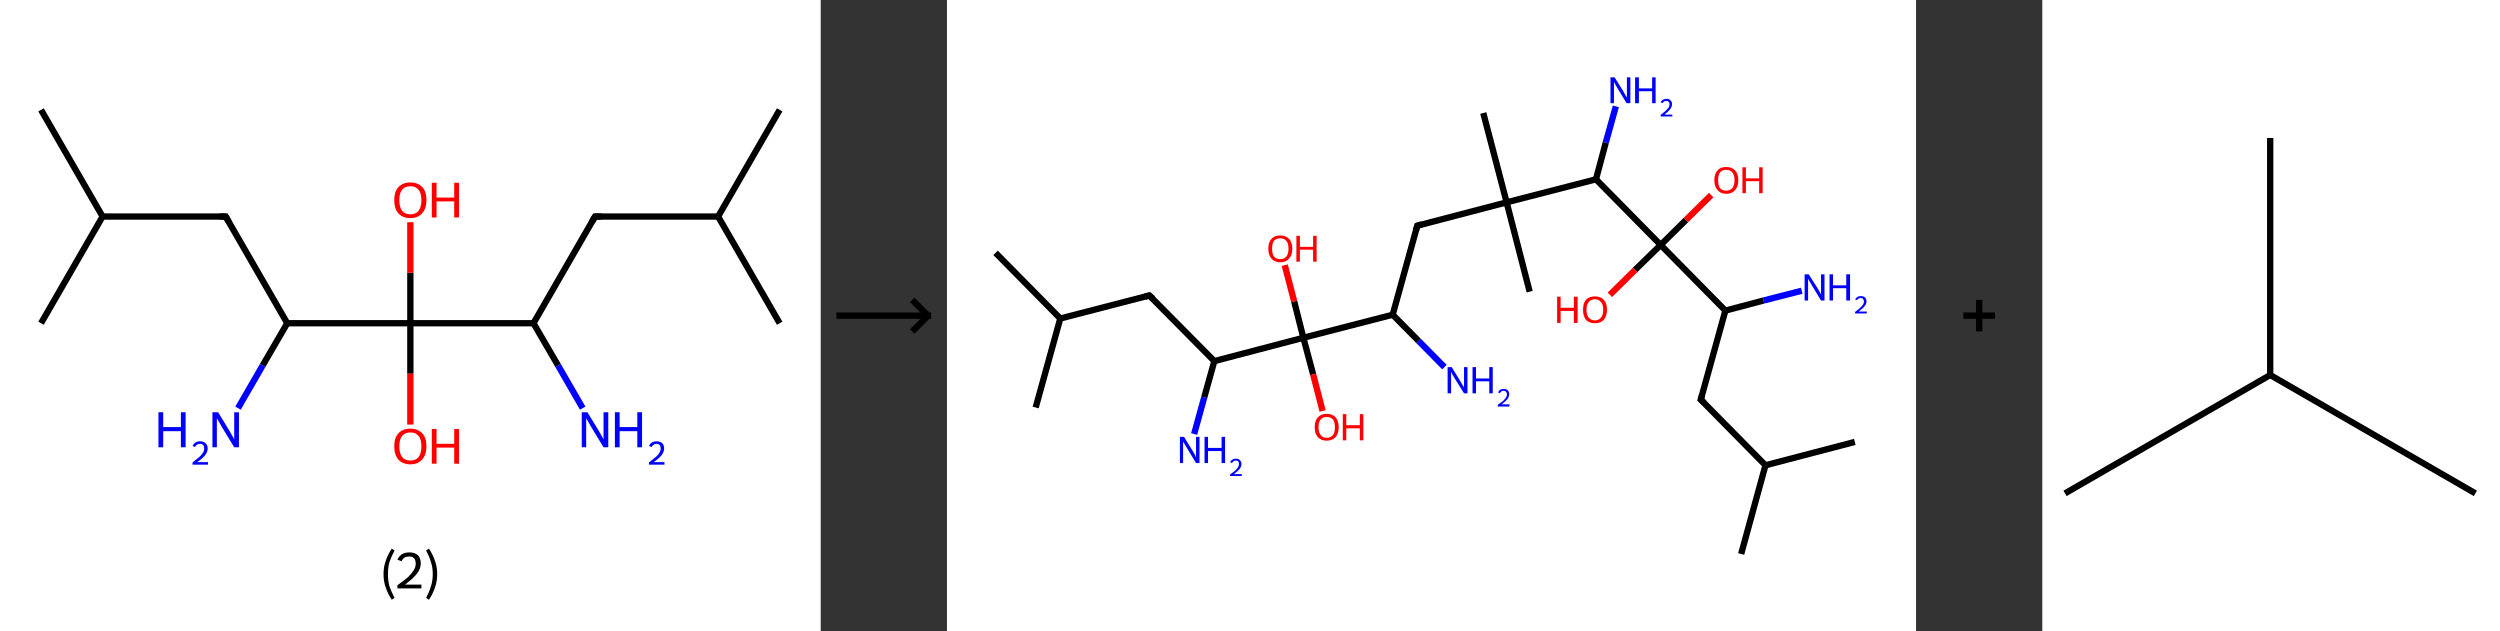 <?xml version='1.0' encoding='ASCII' standalone='yes'?>
<svg xmlns="http://www.w3.org/2000/svg" xmlns:xlink="http://www.w3.org/1999/xlink" version="1.1" width="792.0px" viewBox="0 0 792.0 200.0" height="200.0px">
  <rect x="0" y="0" width="792.0" height="200.0" fill="#333333" stroke="none"/>
  <g>
    <g transform="translate(0, 0) scale(1 1) "><!-- END OF HEADER -->
<rect style="opacity:1.0;fill:#FFFFFF;stroke:none" width="260.0" height="200.0" x="0.0" y="0.0"> </rect>
<path class="bond-0 atom-0 atom-1" d="M 13.0,34.8 L 32.5,68.6" style="fill:none;fill-rule:evenodd;stroke:#000000;stroke-width:2.0px;stroke-linecap:butt;stroke-linejoin:miter;stroke-opacity:1"/>
<path class="bond-1 atom-1 atom-2" d="M 32.5,68.6 L 13.0,102.4" style="fill:none;fill-rule:evenodd;stroke:#000000;stroke-width:2.0px;stroke-linecap:butt;stroke-linejoin:miter;stroke-opacity:1"/>
<path class="bond-2 atom-1 atom-3" d="M 32.5,68.6 L 71.5,68.6" style="fill:none;fill-rule:evenodd;stroke:#000000;stroke-width:2.0px;stroke-linecap:butt;stroke-linejoin:miter;stroke-opacity:1"/>
<path class="bond-3 atom-3 atom-4" d="M 71.5,68.6 L 91.0,102.4" style="fill:none;fill-rule:evenodd;stroke:#000000;stroke-width:2.0px;stroke-linecap:butt;stroke-linejoin:miter;stroke-opacity:1"/>
<path class="bond-4 atom-4 atom-5" d="M 91.0,102.4 L 83.2,115.8" style="fill:none;fill-rule:evenodd;stroke:#000000;stroke-width:2.0px;stroke-linecap:butt;stroke-linejoin:miter;stroke-opacity:1"/>
<path class="bond-4 atom-4 atom-5" d="M 83.2,115.8 L 75.4,129.3" style="fill:none;fill-rule:evenodd;stroke:#0000FF;stroke-width:2.0px;stroke-linecap:butt;stroke-linejoin:miter;stroke-opacity:1"/>
<path class="bond-5 atom-4 atom-6" d="M 91.0,102.4 L 130.0,102.4" style="fill:none;fill-rule:evenodd;stroke:#000000;stroke-width:2.0px;stroke-linecap:butt;stroke-linejoin:miter;stroke-opacity:1"/>
<path class="bond-6 atom-6 atom-7" d="M 130.0,102.4 L 130.0,118.4" style="fill:none;fill-rule:evenodd;stroke:#000000;stroke-width:2.0px;stroke-linecap:butt;stroke-linejoin:miter;stroke-opacity:1"/>
<path class="bond-6 atom-6 atom-7" d="M 130.0,118.4 L 130.0,134.5" style="fill:none;fill-rule:evenodd;stroke:#FF0000;stroke-width:2.0px;stroke-linecap:butt;stroke-linejoin:miter;stroke-opacity:1"/>
<path class="bond-7 atom-6 atom-8" d="M 130.0,102.4 L 130.0,86.4" style="fill:none;fill-rule:evenodd;stroke:#000000;stroke-width:2.0px;stroke-linecap:butt;stroke-linejoin:miter;stroke-opacity:1"/>
<path class="bond-7 atom-6 atom-8" d="M 130.0,86.4 L 130.0,70.4" style="fill:none;fill-rule:evenodd;stroke:#FF0000;stroke-width:2.0px;stroke-linecap:butt;stroke-linejoin:miter;stroke-opacity:1"/>
<path class="bond-8 atom-6 atom-9" d="M 130.0,102.4 L 169.0,102.4" style="fill:none;fill-rule:evenodd;stroke:#000000;stroke-width:2.0px;stroke-linecap:butt;stroke-linejoin:miter;stroke-opacity:1"/>
<path class="bond-9 atom-9 atom-10" d="M 169.0,102.4 L 176.8,115.8" style="fill:none;fill-rule:evenodd;stroke:#000000;stroke-width:2.0px;stroke-linecap:butt;stroke-linejoin:miter;stroke-opacity:1"/>
<path class="bond-9 atom-9 atom-10" d="M 176.8,115.8 L 184.6,129.3" style="fill:none;fill-rule:evenodd;stroke:#0000FF;stroke-width:2.0px;stroke-linecap:butt;stroke-linejoin:miter;stroke-opacity:1"/>
<path class="bond-10 atom-9 atom-11" d="M 169.0,102.4 L 188.5,68.6" style="fill:none;fill-rule:evenodd;stroke:#000000;stroke-width:2.0px;stroke-linecap:butt;stroke-linejoin:miter;stroke-opacity:1"/>
<path class="bond-11 atom-11 atom-12" d="M 188.5,68.6 L 227.5,68.6" style="fill:none;fill-rule:evenodd;stroke:#000000;stroke-width:2.0px;stroke-linecap:butt;stroke-linejoin:miter;stroke-opacity:1"/>
<path class="bond-12 atom-12 atom-13" d="M 227.5,68.6 L 247.0,34.8" style="fill:none;fill-rule:evenodd;stroke:#000000;stroke-width:2.0px;stroke-linecap:butt;stroke-linejoin:miter;stroke-opacity:1"/>
<path class="bond-13 atom-12 atom-14" d="M 227.5,68.6 L 247.0,102.4" style="fill:none;fill-rule:evenodd;stroke:#000000;stroke-width:2.0px;stroke-linecap:butt;stroke-linejoin:miter;stroke-opacity:1"/>
<path d="M 69.6,68.6 L 71.5,68.6 L 72.5,70.3" style="fill:none;stroke:#000000;stroke-width:2.0px;stroke-linecap:butt;stroke-linejoin:miter;stroke-opacity:1;"/>
<path d="M 187.5,70.3 L 188.5,68.6 L 190.5,68.6" style="fill:none;stroke:#000000;stroke-width:2.0px;stroke-linecap:butt;stroke-linejoin:miter;stroke-opacity:1;"/>
<path class="atom-5" d="M 50.2 130.6 L 51.7 130.6 L 51.7 135.3 L 57.3 135.3 L 57.3 130.6 L 58.8 130.6 L 58.8 141.7 L 57.3 141.7 L 57.3 136.6 L 51.7 136.6 L 51.7 141.7 L 50.2 141.7 L 50.2 130.6 " fill="#0000FF"/>
<path class="atom-5" d="M 61.0 141.3 Q 61.3 140.6, 61.9 140.2 Q 62.5 139.8, 63.4 139.8 Q 64.5 139.8, 65.1 140.4 Q 65.8 141.0, 65.8 142.1 Q 65.8 143.1, 65.0 144.2 Q 64.2 145.2, 62.5 146.4 L 65.9 146.4 L 65.9 147.2 L 61.0 147.2 L 61.0 146.5 Q 62.3 145.5, 63.1 144.8 Q 63.9 144.1, 64.3 143.4 Q 64.7 142.8, 64.7 142.1 Q 64.7 141.4, 64.4 141.0 Q 64.0 140.6, 63.4 140.6 Q 62.8 140.6, 62.4 140.9 Q 62.0 141.1, 61.8 141.6 L 61.0 141.3 " fill="#0000FF"/>
<path class="atom-5" d="M 69.1 130.6 L 72.7 136.5 Q 73.0 137.0, 73.6 138.1 Q 74.2 139.1, 74.2 139.2 L 74.2 130.6 L 75.7 130.6 L 75.7 141.7 L 74.2 141.7 L 70.3 135.3 Q 69.8 134.5, 69.4 133.7 Q 68.9 132.8, 68.7 132.5 L 68.7 141.7 L 67.3 141.7 L 67.3 130.6 L 69.1 130.6 " fill="#0000FF"/>
<path class="atom-7" d="M 124.9 141.4 Q 124.9 138.7, 126.2 137.3 Q 127.6 135.8, 130.0 135.8 Q 132.4 135.8, 133.8 137.3 Q 135.1 138.7, 135.1 141.4 Q 135.1 144.1, 133.7 145.6 Q 132.4 147.1, 130.0 147.1 Q 127.6 147.1, 126.2 145.6 Q 124.9 144.1, 124.9 141.4 M 130.0 145.9 Q 131.7 145.9, 132.6 144.8 Q 133.5 143.6, 133.5 141.4 Q 133.5 139.2, 132.6 138.1 Q 131.7 137.0, 130.0 137.0 Q 128.3 137.0, 127.4 138.1 Q 126.5 139.2, 126.5 141.4 Q 126.5 143.6, 127.4 144.8 Q 128.3 145.9, 130.0 145.9 " fill="#FF0000"/>
<path class="atom-7" d="M 136.8 135.9 L 138.3 135.9 L 138.3 140.6 L 143.9 140.6 L 143.9 135.9 L 145.4 135.9 L 145.4 146.9 L 143.9 146.9 L 143.9 141.8 L 138.3 141.8 L 138.3 146.9 L 136.8 146.9 L 136.8 135.9 " fill="#FF0000"/>
<path class="atom-8" d="M 124.9 63.4 Q 124.9 60.7, 126.2 59.3 Q 127.6 57.8, 130.0 57.8 Q 132.4 57.8, 133.8 59.3 Q 135.1 60.7, 135.1 63.4 Q 135.1 66.1, 133.7 67.6 Q 132.4 69.1, 130.0 69.1 Q 127.6 69.1, 126.2 67.6 Q 124.9 66.1, 124.9 63.4 M 130.0 67.9 Q 131.7 67.9, 132.6 66.8 Q 133.5 65.6, 133.5 63.4 Q 133.5 61.2, 132.6 60.1 Q 131.7 59.0, 130.0 59.0 Q 128.3 59.0, 127.4 60.1 Q 126.5 61.2, 126.5 63.4 Q 126.5 65.6, 127.4 66.8 Q 128.3 67.9, 130.0 67.9 " fill="#FF0000"/>
<path class="atom-8" d="M 136.8 57.9 L 138.3 57.9 L 138.3 62.6 L 143.9 62.6 L 143.9 57.9 L 145.4 57.9 L 145.4 68.9 L 143.9 68.9 L 143.9 63.8 L 138.3 63.8 L 138.3 68.9 L 136.8 68.9 L 136.8 57.9 " fill="#FF0000"/>
<path class="atom-10" d="M 186.1 130.6 L 189.7 136.5 Q 190.0 137.0, 190.6 138.1 Q 191.2 139.1, 191.2 139.2 L 191.2 130.6 L 192.7 130.6 L 192.7 141.7 L 191.2 141.7 L 187.3 135.3 Q 186.8 134.5, 186.4 133.7 Q 185.9 132.8, 185.7 132.5 L 185.7 141.7 L 184.3 141.7 L 184.3 130.6 L 186.1 130.6 " fill="#0000FF"/>
<path class="atom-10" d="M 194.8 130.6 L 196.3 130.6 L 196.3 135.3 L 201.9 135.3 L 201.9 130.6 L 203.4 130.6 L 203.4 141.7 L 201.9 141.7 L 201.9 136.6 L 196.3 136.6 L 196.3 141.7 L 194.8 141.7 L 194.8 130.6 " fill="#0000FF"/>
<path class="atom-10" d="M 205.6 141.3 Q 205.9 140.6, 206.5 140.2 Q 207.1 139.8, 208.0 139.8 Q 209.1 139.8, 209.8 140.4 Q 210.4 141.0, 210.4 142.1 Q 210.4 143.1, 209.6 144.2 Q 208.8 145.2, 207.1 146.4 L 210.5 146.4 L 210.5 147.2 L 205.6 147.2 L 205.6 146.5 Q 206.9 145.5, 207.7 144.8 Q 208.6 144.1, 208.9 143.4 Q 209.3 142.8, 209.3 142.1 Q 209.3 141.4, 209.0 141.0 Q 208.6 140.6, 208.0 140.6 Q 207.4 140.6, 207.1 140.9 Q 206.7 141.1, 206.4 141.6 L 205.6 141.3 " fill="#0000FF"/>
<path class="legend" d="M 121.5 181.9 Q 121.5 179.6, 122.2 177.7 Q 122.8 175.8, 124.1 173.8 L 125.0 174.4 Q 124.0 176.3, 123.4 178.0 Q 122.9 179.7, 122.9 181.9 Q 122.9 184.0, 123.4 185.8 Q 124.0 187.5, 125.0 189.4 L 124.1 190.0 Q 122.8 188.0, 122.2 186.1 Q 121.5 184.2, 121.5 181.9 " fill="#000000"/>
<path class="legend" d="M 125.9 177.3 Q 126.4 176.2, 127.3 175.6 Q 128.3 175.0, 129.7 175.0 Q 131.4 175.0, 132.4 175.9 Q 133.3 176.8, 133.3 178.5 Q 133.3 180.2, 132.1 181.7 Q 130.9 183.3, 128.3 185.2 L 133.5 185.2 L 133.5 186.4 L 125.9 186.4 L 125.9 185.4 Q 128.0 183.9, 129.3 182.8 Q 130.5 181.6, 131.1 180.6 Q 131.7 179.6, 131.7 178.6 Q 131.7 177.5, 131.2 176.9 Q 130.7 176.3, 129.7 176.3 Q 128.8 176.3, 128.2 176.6 Q 127.6 177.0, 127.2 177.8 L 125.9 177.3 " fill="#000000"/>
<path class="legend" d="M 138.5 181.9 Q 138.5 184.2, 137.8 186.1 Q 137.2 188.0, 135.9 190.0 L 135.0 189.4 Q 136.0 187.5, 136.5 185.8 Q 137.1 184.0, 137.1 181.9 Q 137.1 179.7, 136.5 178.0 Q 136.0 176.3, 135.0 174.4 L 135.9 173.8 Q 137.2 175.8, 137.8 177.7 Q 138.5 179.6, 138.5 181.9 " fill="#000000"/>
</g>
    <g transform="translate(260.0, 0) scale(1 1) "><line x1="5" y1="100" x2="35" y2="100" style="stroke:rgb(0,0,0);stroke-width:2"/>
  <line x1="34" y1="100" x2="29" y2="95" style="stroke:rgb(0,0,0);stroke-width:2"/>
  <line x1="34" y1="100" x2="29" y2="105" style="stroke:rgb(0,0,0);stroke-width:2"/>
</g>
    <g transform="translate(300.0, 0) scale(1 1) "><!-- END OF HEADER -->
<rect style="opacity:1.0;fill:#FFFFFF;stroke:none" width="307.0" height="200.0" x="0.0" y="0.0"> </rect>
<path class="bond-0 atom-0 atom-1" d="M 15.4,80.1 L 35.9,100.9" style="fill:none;fill-rule:evenodd;stroke:#000000;stroke-width:2.0px;stroke-linecap:butt;stroke-linejoin:miter;stroke-opacity:1"/>
<path class="bond-1 atom-1 atom-2" d="M 35.9,100.9 L 28.1,129.1" style="fill:none;fill-rule:evenodd;stroke:#000000;stroke-width:2.0px;stroke-linecap:butt;stroke-linejoin:miter;stroke-opacity:1"/>
<path class="bond-2 atom-1 atom-3" d="M 35.9,100.9 L 64.1,93.6" style="fill:none;fill-rule:evenodd;stroke:#000000;stroke-width:2.0px;stroke-linecap:butt;stroke-linejoin:miter;stroke-opacity:1"/>
<path class="bond-3 atom-3 atom-4" d="M 64.1,93.6 L 84.7,114.4" style="fill:none;fill-rule:evenodd;stroke:#000000;stroke-width:2.0px;stroke-linecap:butt;stroke-linejoin:miter;stroke-opacity:1"/>
<path class="bond-4 atom-4 atom-5" d="M 84.7,114.4 L 81.5,125.9" style="fill:none;fill-rule:evenodd;stroke:#000000;stroke-width:2.0px;stroke-linecap:butt;stroke-linejoin:miter;stroke-opacity:1"/>
<path class="bond-4 atom-4 atom-5" d="M 81.5,125.9 L 78.3,137.5" style="fill:none;fill-rule:evenodd;stroke:#0000FF;stroke-width:2.0px;stroke-linecap:butt;stroke-linejoin:miter;stroke-opacity:1"/>
<path class="bond-5 atom-4 atom-6" d="M 84.7,114.4 L 112.9,107.0" style="fill:none;fill-rule:evenodd;stroke:#000000;stroke-width:2.0px;stroke-linecap:butt;stroke-linejoin:miter;stroke-opacity:1"/>
<path class="bond-6 atom-6 atom-7" d="M 112.9,107.0 L 116.0,118.6" style="fill:none;fill-rule:evenodd;stroke:#000000;stroke-width:2.0px;stroke-linecap:butt;stroke-linejoin:miter;stroke-opacity:1"/>
<path class="bond-6 atom-6 atom-7" d="M 116.0,118.6 L 119.0,130.2" style="fill:none;fill-rule:evenodd;stroke:#FF0000;stroke-width:2.0px;stroke-linecap:butt;stroke-linejoin:miter;stroke-opacity:1"/>
<path class="bond-7 atom-6 atom-8" d="M 112.9,107.0 L 110.0,95.5" style="fill:none;fill-rule:evenodd;stroke:#000000;stroke-width:2.0px;stroke-linecap:butt;stroke-linejoin:miter;stroke-opacity:1"/>
<path class="bond-7 atom-6 atom-8" d="M 110.0,95.5 L 107.0,84.0" style="fill:none;fill-rule:evenodd;stroke:#FF0000;stroke-width:2.0px;stroke-linecap:butt;stroke-linejoin:miter;stroke-opacity:1"/>
<path class="bond-8 atom-6 atom-9" d="M 112.9,107.0 L 141.2,99.7" style="fill:none;fill-rule:evenodd;stroke:#000000;stroke-width:2.0px;stroke-linecap:butt;stroke-linejoin:miter;stroke-opacity:1"/>
<path class="bond-9 atom-9 atom-10" d="M 141.2,99.7 L 149.4,108.0" style="fill:none;fill-rule:evenodd;stroke:#000000;stroke-width:2.0px;stroke-linecap:butt;stroke-linejoin:miter;stroke-opacity:1"/>
<path class="bond-9 atom-9 atom-10" d="M 149.4,108.0 L 157.6,116.3" style="fill:none;fill-rule:evenodd;stroke:#0000FF;stroke-width:2.0px;stroke-linecap:butt;stroke-linejoin:miter;stroke-opacity:1"/>
<path class="bond-10 atom-9 atom-11" d="M 141.2,99.7 L 149.0,71.5" style="fill:none;fill-rule:evenodd;stroke:#000000;stroke-width:2.0px;stroke-linecap:butt;stroke-linejoin:miter;stroke-opacity:1"/>
<path class="bond-11 atom-11 atom-12" d="M 149.0,71.5 L 177.3,64.1" style="fill:none;fill-rule:evenodd;stroke:#000000;stroke-width:2.0px;stroke-linecap:butt;stroke-linejoin:miter;stroke-opacity:1"/>
<path class="bond-12 atom-12 atom-13" d="M 177.3,64.1 L 184.6,92.4" style="fill:none;fill-rule:evenodd;stroke:#000000;stroke-width:2.0px;stroke-linecap:butt;stroke-linejoin:miter;stroke-opacity:1"/>
<path class="bond-13 atom-12 atom-14" d="M 177.3,64.1 L 169.9,35.8" style="fill:none;fill-rule:evenodd;stroke:#000000;stroke-width:2.0px;stroke-linecap:butt;stroke-linejoin:miter;stroke-opacity:1"/>
<path class="bond-14 atom-12 atom-15" d="M 177.3,64.1 L 205.6,56.8" style="fill:none;fill-rule:evenodd;stroke:#000000;stroke-width:2.0px;stroke-linecap:butt;stroke-linejoin:miter;stroke-opacity:1"/>
<path class="bond-15 atom-15 atom-16" d="M 205.6,56.8 L 208.7,45.2" style="fill:none;fill-rule:evenodd;stroke:#000000;stroke-width:2.0px;stroke-linecap:butt;stroke-linejoin:miter;stroke-opacity:1"/>
<path class="bond-15 atom-15 atom-16" d="M 208.7,45.2 L 211.9,33.7" style="fill:none;fill-rule:evenodd;stroke:#0000FF;stroke-width:2.0px;stroke-linecap:butt;stroke-linejoin:miter;stroke-opacity:1"/>
<path class="bond-16 atom-15 atom-17" d="M 205.6,56.8 L 226.1,77.6" style="fill:none;fill-rule:evenodd;stroke:#000000;stroke-width:2.0px;stroke-linecap:butt;stroke-linejoin:miter;stroke-opacity:1"/>
<path class="bond-17 atom-17 atom-18" d="M 226.1,77.6 L 218.0,85.5" style="fill:none;fill-rule:evenodd;stroke:#000000;stroke-width:2.0px;stroke-linecap:butt;stroke-linejoin:miter;stroke-opacity:1"/>
<path class="bond-17 atom-17 atom-18" d="M 218.0,85.5 L 210.0,93.4" style="fill:none;fill-rule:evenodd;stroke:#FF0000;stroke-width:2.0px;stroke-linecap:butt;stroke-linejoin:miter;stroke-opacity:1"/>
<path class="bond-18 atom-17 atom-19" d="M 226.1,77.6 L 234.1,69.7" style="fill:none;fill-rule:evenodd;stroke:#000000;stroke-width:2.0px;stroke-linecap:butt;stroke-linejoin:miter;stroke-opacity:1"/>
<path class="bond-18 atom-17 atom-19" d="M 234.1,69.7 L 242.1,61.8" style="fill:none;fill-rule:evenodd;stroke:#FF0000;stroke-width:2.0px;stroke-linecap:butt;stroke-linejoin:miter;stroke-opacity:1"/>
<path class="bond-19 atom-17 atom-20" d="M 226.1,77.6 L 246.6,98.4" style="fill:none;fill-rule:evenodd;stroke:#000000;stroke-width:2.0px;stroke-linecap:butt;stroke-linejoin:miter;stroke-opacity:1"/>
<path class="bond-20 atom-20 atom-21" d="M 246.6,98.4 L 258.7,95.2" style="fill:none;fill-rule:evenodd;stroke:#000000;stroke-width:2.0px;stroke-linecap:butt;stroke-linejoin:miter;stroke-opacity:1"/>
<path class="bond-20 atom-20 atom-21" d="M 258.7,95.2 L 270.8,92.1" style="fill:none;fill-rule:evenodd;stroke:#0000FF;stroke-width:2.0px;stroke-linecap:butt;stroke-linejoin:miter;stroke-opacity:1"/>
<path class="bond-21 atom-20 atom-22" d="M 246.6,98.4 L 238.8,126.6" style="fill:none;fill-rule:evenodd;stroke:#000000;stroke-width:2.0px;stroke-linecap:butt;stroke-linejoin:miter;stroke-opacity:1"/>
<path class="bond-22 atom-22 atom-23" d="M 238.8,126.6 L 259.3,147.4" style="fill:none;fill-rule:evenodd;stroke:#000000;stroke-width:2.0px;stroke-linecap:butt;stroke-linejoin:miter;stroke-opacity:1"/>
<path class="bond-23 atom-23 atom-24" d="M 259.3,147.4 L 251.6,175.5" style="fill:none;fill-rule:evenodd;stroke:#000000;stroke-width:2.0px;stroke-linecap:butt;stroke-linejoin:miter;stroke-opacity:1"/>
<path class="bond-24 atom-23 atom-25" d="M 259.3,147.4 L 287.6,140.0" style="fill:none;fill-rule:evenodd;stroke:#000000;stroke-width:2.0px;stroke-linecap:butt;stroke-linejoin:miter;stroke-opacity:1"/>
<path d="M 62.7,94.0 L 64.1,93.6 L 65.2,94.6" style="fill:none;stroke:#000000;stroke-width:2.0px;stroke-linecap:butt;stroke-linejoin:miter;stroke-opacity:1;"/>
<path d="M 148.6,72.9 L 149.0,71.5 L 150.4,71.1" style="fill:none;stroke:#000000;stroke-width:2.0px;stroke-linecap:butt;stroke-linejoin:miter;stroke-opacity:1;"/>
<path d="M 239.2,125.2 L 238.8,126.6 L 239.9,127.6" style="fill:none;stroke:#000000;stroke-width:2.0px;stroke-linecap:butt;stroke-linejoin:miter;stroke-opacity:1;"/>
<path class="atom-5" d="M 75.1 138.4 L 77.8 142.8 Q 78.1 143.2, 78.5 144.0 Q 78.9 144.8, 78.9 144.9 L 78.9 138.4 L 80.0 138.4 L 80.0 146.7 L 78.9 146.7 L 76.0 141.9 Q 75.7 141.4, 75.3 140.7 Q 74.9 140.1, 74.8 139.9 L 74.8 146.7 L 73.8 146.7 L 73.8 138.4 L 75.1 138.4 " fill="#0000FF"/>
<path class="atom-5" d="M 81.6 138.4 L 82.7 138.4 L 82.7 141.9 L 87.0 141.9 L 87.0 138.4 L 88.1 138.4 L 88.1 146.7 L 87.0 146.7 L 87.0 142.9 L 82.7 142.9 L 82.7 146.7 L 81.6 146.7 L 81.6 138.4 " fill="#0000FF"/>
<path class="atom-5" d="M 89.7 146.4 Q 89.9 145.9, 90.4 145.6 Q 90.9 145.3, 91.5 145.3 Q 92.4 145.3, 92.8 145.8 Q 93.3 146.2, 93.3 147.0 Q 93.3 147.8, 92.7 148.6 Q 92.1 149.3, 90.9 150.2 L 93.4 150.2 L 93.4 150.8 L 89.7 150.8 L 89.7 150.3 Q 90.7 149.6, 91.3 149.1 Q 91.9 148.5, 92.2 148.0 Q 92.5 147.6, 92.5 147.0 Q 92.5 146.5, 92.3 146.2 Q 92.0 145.9, 91.5 145.9 Q 91.1 145.9, 90.8 146.1 Q 90.5 146.3, 90.3 146.7 L 89.7 146.4 " fill="#0000FF"/>
<path class="atom-7" d="M 116.5 135.3 Q 116.5 133.3, 117.5 132.2 Q 118.5 131.1, 120.3 131.1 Q 122.1 131.1, 123.1 132.2 Q 124.1 133.3, 124.1 135.3 Q 124.1 137.3, 123.1 138.5 Q 122.1 139.6, 120.3 139.6 Q 118.5 139.6, 117.5 138.5 Q 116.5 137.4, 116.5 135.3 M 120.3 138.7 Q 121.6 138.7, 122.3 137.8 Q 122.9 137.0, 122.9 135.3 Q 122.9 133.7, 122.3 132.9 Q 121.6 132.1, 120.3 132.1 Q 119.0 132.1, 118.4 132.9 Q 117.7 133.7, 117.7 135.3 Q 117.7 137.0, 118.4 137.8 Q 119.0 138.7, 120.3 138.7 " fill="#FF0000"/>
<path class="atom-7" d="M 125.4 131.2 L 126.5 131.2 L 126.5 134.7 L 130.8 134.7 L 130.8 131.2 L 131.9 131.2 L 131.9 139.5 L 130.8 139.5 L 130.8 135.7 L 126.5 135.7 L 126.5 139.5 L 125.4 139.5 L 125.4 131.2 " fill="#FF0000"/>
<path class="atom-8" d="M 101.8 78.8 Q 101.8 76.8, 102.8 75.7 Q 103.7 74.6, 105.6 74.6 Q 107.4 74.6, 108.4 75.7 Q 109.4 76.8, 109.4 78.8 Q 109.4 80.8, 108.4 81.9 Q 107.4 83.1, 105.6 83.1 Q 103.8 83.1, 102.8 81.9 Q 101.8 80.8, 101.8 78.8 M 105.6 82.1 Q 106.8 82.1, 107.5 81.3 Q 108.2 80.4, 108.2 78.8 Q 108.2 77.1, 107.5 76.3 Q 106.8 75.5, 105.6 75.5 Q 104.3 75.5, 103.6 76.3 Q 103.0 77.1, 103.0 78.8 Q 103.0 80.4, 103.6 81.3 Q 104.3 82.1, 105.6 82.1 " fill="#FF0000"/>
<path class="atom-8" d="M 110.7 74.7 L 111.8 74.7 L 111.8 78.2 L 116.0 78.2 L 116.0 74.7 L 117.1 74.7 L 117.1 82.9 L 116.0 82.9 L 116.0 79.1 L 111.8 79.1 L 111.8 82.9 L 110.7 82.9 L 110.7 74.7 " fill="#FF0000"/>
<path class="atom-10" d="M 159.9 116.3 L 162.6 120.7 Q 162.9 121.2, 163.3 121.9 Q 163.8 122.7, 163.8 122.8 L 163.8 116.3 L 164.9 116.3 L 164.9 124.6 L 163.8 124.6 L 160.8 119.8 Q 160.5 119.3, 160.1 118.6 Q 159.8 118.0, 159.7 117.8 L 159.7 124.6 L 158.6 124.6 L 158.6 116.3 L 159.9 116.3 " fill="#0000FF"/>
<path class="atom-10" d="M 166.5 116.3 L 167.6 116.3 L 167.6 119.9 L 171.8 119.9 L 171.8 116.3 L 172.9 116.3 L 172.9 124.6 L 171.8 124.6 L 171.8 120.8 L 167.6 120.8 L 167.6 124.6 L 166.5 124.6 L 166.5 116.3 " fill="#0000FF"/>
<path class="atom-10" d="M 174.6 124.3 Q 174.8 123.8, 175.2 123.5 Q 175.7 123.2, 176.4 123.2 Q 177.2 123.2, 177.7 123.7 Q 178.1 124.1, 178.1 124.9 Q 178.1 125.7, 177.5 126.5 Q 176.9 127.2, 175.7 128.1 L 178.2 128.1 L 178.2 128.8 L 174.5 128.8 L 174.5 128.2 Q 175.6 127.5, 176.2 127.0 Q 176.8 126.4, 177.1 125.9 Q 177.4 125.5, 177.4 125.0 Q 177.4 124.4, 177.1 124.1 Q 176.8 123.8, 176.4 123.8 Q 175.9 123.8, 175.6 124.0 Q 175.4 124.2, 175.1 124.6 L 174.6 124.3 " fill="#0000FF"/>
<path class="atom-16" d="M 211.5 24.5 L 214.2 28.8 Q 214.5 29.3, 214.9 30.1 Q 215.3 30.8, 215.4 30.9 L 215.4 24.5 L 216.5 24.5 L 216.5 32.7 L 215.3 32.7 L 212.4 27.9 Q 212.1 27.4, 211.7 26.7 Q 211.4 26.1, 211.3 25.9 L 211.3 32.7 L 210.2 32.7 L 210.2 24.5 L 211.5 24.5 " fill="#0000FF"/>
<path class="atom-16" d="M 218.0 24.5 L 219.2 24.5 L 219.2 28.0 L 223.4 28.0 L 223.4 24.5 L 224.5 24.5 L 224.5 32.7 L 223.4 32.7 L 223.4 28.9 L 219.2 28.9 L 219.2 32.7 L 218.0 32.7 L 218.0 24.5 " fill="#0000FF"/>
<path class="atom-16" d="M 226.1 32.4 Q 226.3 31.9, 226.8 31.6 Q 227.3 31.3, 228.0 31.3 Q 228.8 31.3, 229.2 31.8 Q 229.7 32.2, 229.7 33.0 Q 229.7 33.8, 229.1 34.6 Q 228.5 35.4, 227.3 36.3 L 229.8 36.3 L 229.8 36.9 L 226.1 36.9 L 226.1 36.4 Q 227.1 35.6, 227.7 35.1 Q 228.3 34.5, 228.6 34.1 Q 228.9 33.6, 228.9 33.1 Q 228.9 32.5, 228.7 32.3 Q 228.4 32.0, 228.0 32.0 Q 227.5 32.0, 227.2 32.1 Q 226.9 32.3, 226.7 32.7 L 226.1 32.4 " fill="#0000FF"/>
<path class="atom-18" d="M 193.3 94.0 L 194.4 94.0 L 194.4 97.5 L 198.6 97.5 L 198.6 94.0 L 199.8 94.0 L 199.8 102.3 L 198.6 102.3 L 198.6 98.5 L 194.4 98.5 L 194.4 102.3 L 193.3 102.3 L 193.3 94.0 " fill="#FF0000"/>
<path class="atom-18" d="M 201.5 98.1 Q 201.5 96.1, 202.4 95.0 Q 203.4 93.9, 205.3 93.9 Q 207.1 93.9, 208.1 95.0 Q 209.1 96.1, 209.1 98.1 Q 209.1 100.1, 208.1 101.3 Q 207.1 102.4, 205.3 102.4 Q 203.4 102.4, 202.4 101.3 Q 201.5 100.1, 201.5 98.1 M 205.3 101.5 Q 206.5 101.5, 207.2 100.6 Q 207.9 99.8, 207.9 98.1 Q 207.9 96.5, 207.2 95.7 Q 206.5 94.8, 205.3 94.8 Q 204.0 94.8, 203.3 95.7 Q 202.6 96.5, 202.6 98.1 Q 202.6 99.8, 203.3 100.6 Q 204.0 101.5, 205.3 101.5 " fill="#FF0000"/>
<path class="atom-19" d="M 243.1 57.1 Q 243.1 55.1, 244.1 54.0 Q 245.0 52.9, 246.9 52.9 Q 248.7 52.9, 249.7 54.0 Q 250.7 55.1, 250.7 57.1 Q 250.7 59.1, 249.7 60.2 Q 248.7 61.4, 246.9 61.4 Q 245.1 61.4, 244.1 60.2 Q 243.1 59.1, 243.1 57.1 M 246.9 60.4 Q 248.1 60.4, 248.8 59.6 Q 249.5 58.7, 249.5 57.1 Q 249.5 55.5, 248.8 54.6 Q 248.1 53.8, 246.9 53.8 Q 245.6 53.8, 244.9 54.6 Q 244.3 55.4, 244.3 57.1 Q 244.3 58.8, 244.9 59.6 Q 245.6 60.4, 246.9 60.4 " fill="#FF0000"/>
<path class="atom-19" d="M 252.0 53.0 L 253.1 53.0 L 253.1 56.5 L 257.3 56.5 L 257.3 53.0 L 258.4 53.0 L 258.4 61.2 L 257.3 61.2 L 257.3 57.4 L 253.1 57.4 L 253.1 61.2 L 252.0 61.2 L 252.0 53.0 " fill="#FF0000"/>
<path class="atom-21" d="M 273.0 86.9 L 275.8 91.3 Q 276.0 91.7, 276.5 92.5 Q 276.9 93.3, 276.9 93.3 L 276.9 86.9 L 278.0 86.9 L 278.0 95.2 L 276.9 95.2 L 274.0 90.4 Q 273.6 89.8, 273.3 89.2 Q 272.9 88.5, 272.8 88.3 L 272.8 95.2 L 271.7 95.2 L 271.7 86.9 L 273.0 86.9 " fill="#0000FF"/>
<path class="atom-21" d="M 279.6 86.9 L 280.7 86.9 L 280.7 90.4 L 284.9 90.4 L 284.9 86.9 L 286.1 86.9 L 286.1 95.2 L 284.9 95.2 L 284.9 91.3 L 280.7 91.3 L 280.7 95.2 L 279.6 95.2 L 279.6 86.9 " fill="#0000FF"/>
<path class="atom-21" d="M 287.7 94.9 Q 287.9 94.4, 288.4 94.1 Q 288.8 93.8, 289.5 93.8 Q 290.3 93.8, 290.8 94.2 Q 291.3 94.7, 291.3 95.5 Q 291.3 96.3, 290.7 97.0 Q 290.1 97.8, 288.8 98.7 L 291.4 98.7 L 291.4 99.3 L 287.7 99.3 L 287.7 98.8 Q 288.7 98.1, 289.3 97.5 Q 289.9 97.0, 290.2 96.5 Q 290.5 96.0, 290.5 95.5 Q 290.5 95.0, 290.2 94.7 Q 290.0 94.4, 289.5 94.4 Q 289.1 94.4, 288.8 94.6 Q 288.5 94.7, 288.3 95.1 L 287.7 94.9 " fill="#0000FF"/>
</g>
    <g transform="translate(607.0, 0) scale(1 1) "><line x1="15" y1="100" x2="25" y2="100" style="stroke:rgb(0,0,0);stroke-width:2"/>
  <line x1="20" y1="95" x2="20" y2="105" style="stroke:rgb(0,0,0);stroke-width:2"/>
</g>
    <g transform="translate(647.0, 0) scale(1 1) "><!-- END OF HEADER -->
<rect style="opacity:1.0;fill:#FFFFFF;stroke:none" width="145.0" height="200.0" x="0.0" y="0.0"> </rect>
<path class="bond-0 atom-0 atom-1" d="M 7.2,156.3 L 72.2,118.8" style="fill:none;fill-rule:evenodd;stroke:#000000;stroke-width:2.0px;stroke-linecap:butt;stroke-linejoin:miter;stroke-opacity:1"/>
<path class="bond-1 atom-1 atom-2" d="M 72.2,118.8 L 137.2,156.3" style="fill:none;fill-rule:evenodd;stroke:#000000;stroke-width:2.0px;stroke-linecap:butt;stroke-linejoin:miter;stroke-opacity:1"/>
<path class="bond-2 atom-1 atom-3" d="M 72.2,118.8 L 72.2,43.7" style="fill:none;fill-rule:evenodd;stroke:#000000;stroke-width:2.0px;stroke-linecap:butt;stroke-linejoin:miter;stroke-opacity:1"/>
</g>
  </g>
</svg>
